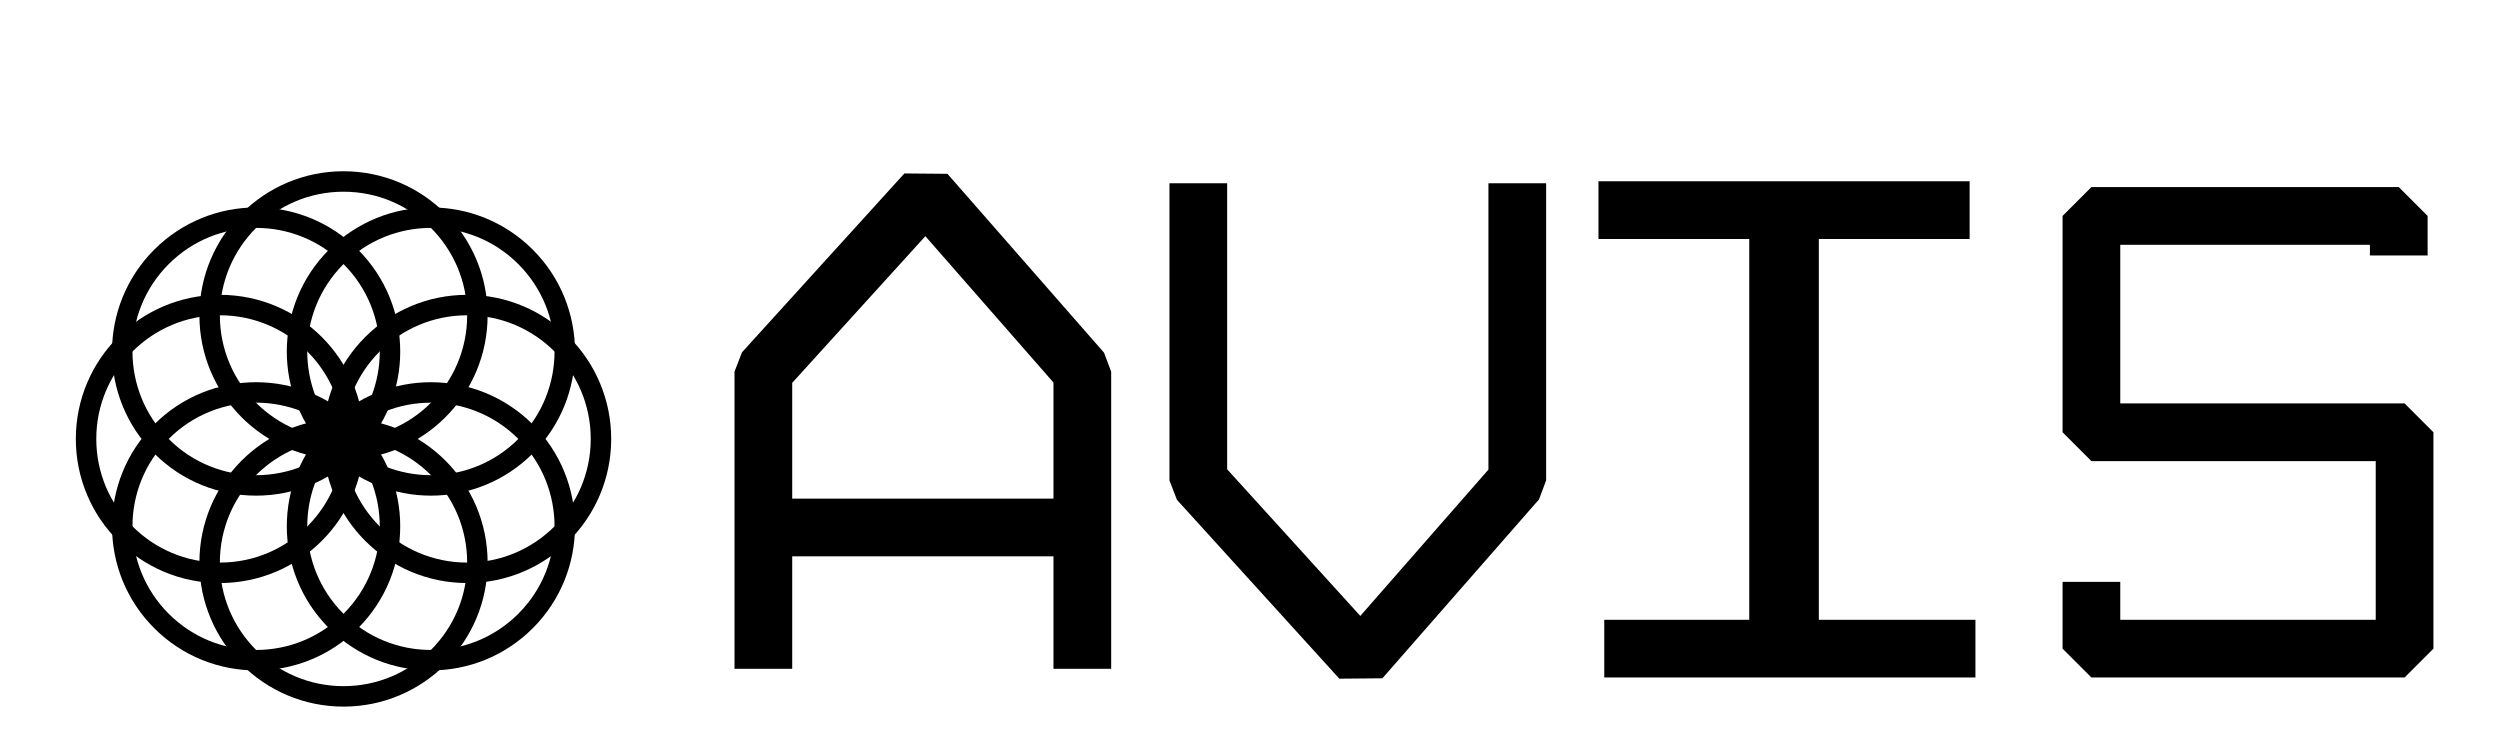 <?xml version="1.0" encoding="UTF-8"?>
<svg width="262px" height="78px" viewBox="0 0 262 78" version="1.1" xmlns="http://www.w3.org/2000/svg" xmlns:xlink="http://www.w3.org/1999/xlink">
    <title>Avis logo combined</title>
    <g id="Avis-v0.5" stroke="none" stroke-width="1" fill="none" fill-rule="evenodd">
        <g id="0.0-Sign-In---email" transform="translate(-17, -36)">
            <g id="Avis-logo-combined" transform="translate(17, 36)">
                <rect id="Blocker" fill="#FFFFFF" opacity="0" x="0" y="11" width="262" height="67"></rect>
                <g id="AVIS" transform="translate(78, 0)">
                    <path d="M90.127,71 L90.127,64.953 L105.321,64.953 L105.321,25.046 L89.519,25.047 L89.519,19 L128.417,19 L128.417,25.047 L112.614,25.046 L112.614,64.953 L129.025,64.953 L129.025,71 L90.127,71 Z" id="Combined-Shape" fill="#000000"></path>
                    <polyline id="Path-3-Copy" stroke="#000000" stroke-width="6.047" stroke-linejoin="bevel" points="2 70.093 2 38.953 19.018 20.209 35.428 38.953 35.428 70.093"></polyline>
                    <polyline id="Path-3-Copy-2" stroke="#000000" stroke-width="6.047" stroke-linejoin="bevel" transform="translate(64.297, 44.151) scale(1, -1) translate(-64.297, -44.151)" points="47.583 69.093 47.583 37.953 64.601 19.209 81.011 37.953 81.011 69.093"></polyline>
                    <rect id="Rectangle-Copy-4" fill="#000000" x="3.216" y="52.256" width="31.604" height="6.047"></rect>
                    <polyline id="Path-3" stroke="#000000" stroke-width="6.047" stroke-linejoin="bevel" points="173.392 26.774 173.392 22.628 141.18 22.628 141.18 45.302 174 45.302 174 67.977 141.18 67.977 141.18 60.98"></polyline>
                </g>
                <g id="Logo" transform="translate(7, 17)" stroke="#000000" stroke-width="2.144">
                    <circle id="Oval" cx="29" cy="16.049" r="14.03"></circle>
                    <circle id="Oval" transform="translate(38.158, 19.842) rotate(45) translate(-38.158, -19.842)" cx="38.158" cy="19.842" r="14.03"></circle>
                    <circle id="Oval" transform="translate(41.951, 29) rotate(90) translate(-41.951, -29)" cx="41.951" cy="29" r="14.03"></circle>
                    <circle id="Oval" transform="translate(38.158, 38.158) rotate(135) translate(-38.158, -38.158)" cx="38.158" cy="38.158" r="14.03"></circle>
                    <circle id="Oval" transform="translate(29, 41.951) rotate(180) translate(-29, -41.951)" cx="29" cy="41.951" r="14.03"></circle>
                    <circle id="Oval" transform="translate(19.842, 38.158) rotate(225) translate(-19.842, -38.158)" cx="19.842" cy="38.158" r="14.03"></circle>
                    <circle id="Oval" transform="translate(16.049, 29) rotate(270) translate(-16.049, -29)" cx="16.049" cy="29" r="14.03"></circle>
                    <circle id="Oval" transform="translate(19.842, 19.842) rotate(315) translate(-19.842, -19.842)" cx="19.842" cy="19.842" r="14.03"></circle>
                </g>
            </g>
        </g>
    </g>
</svg>